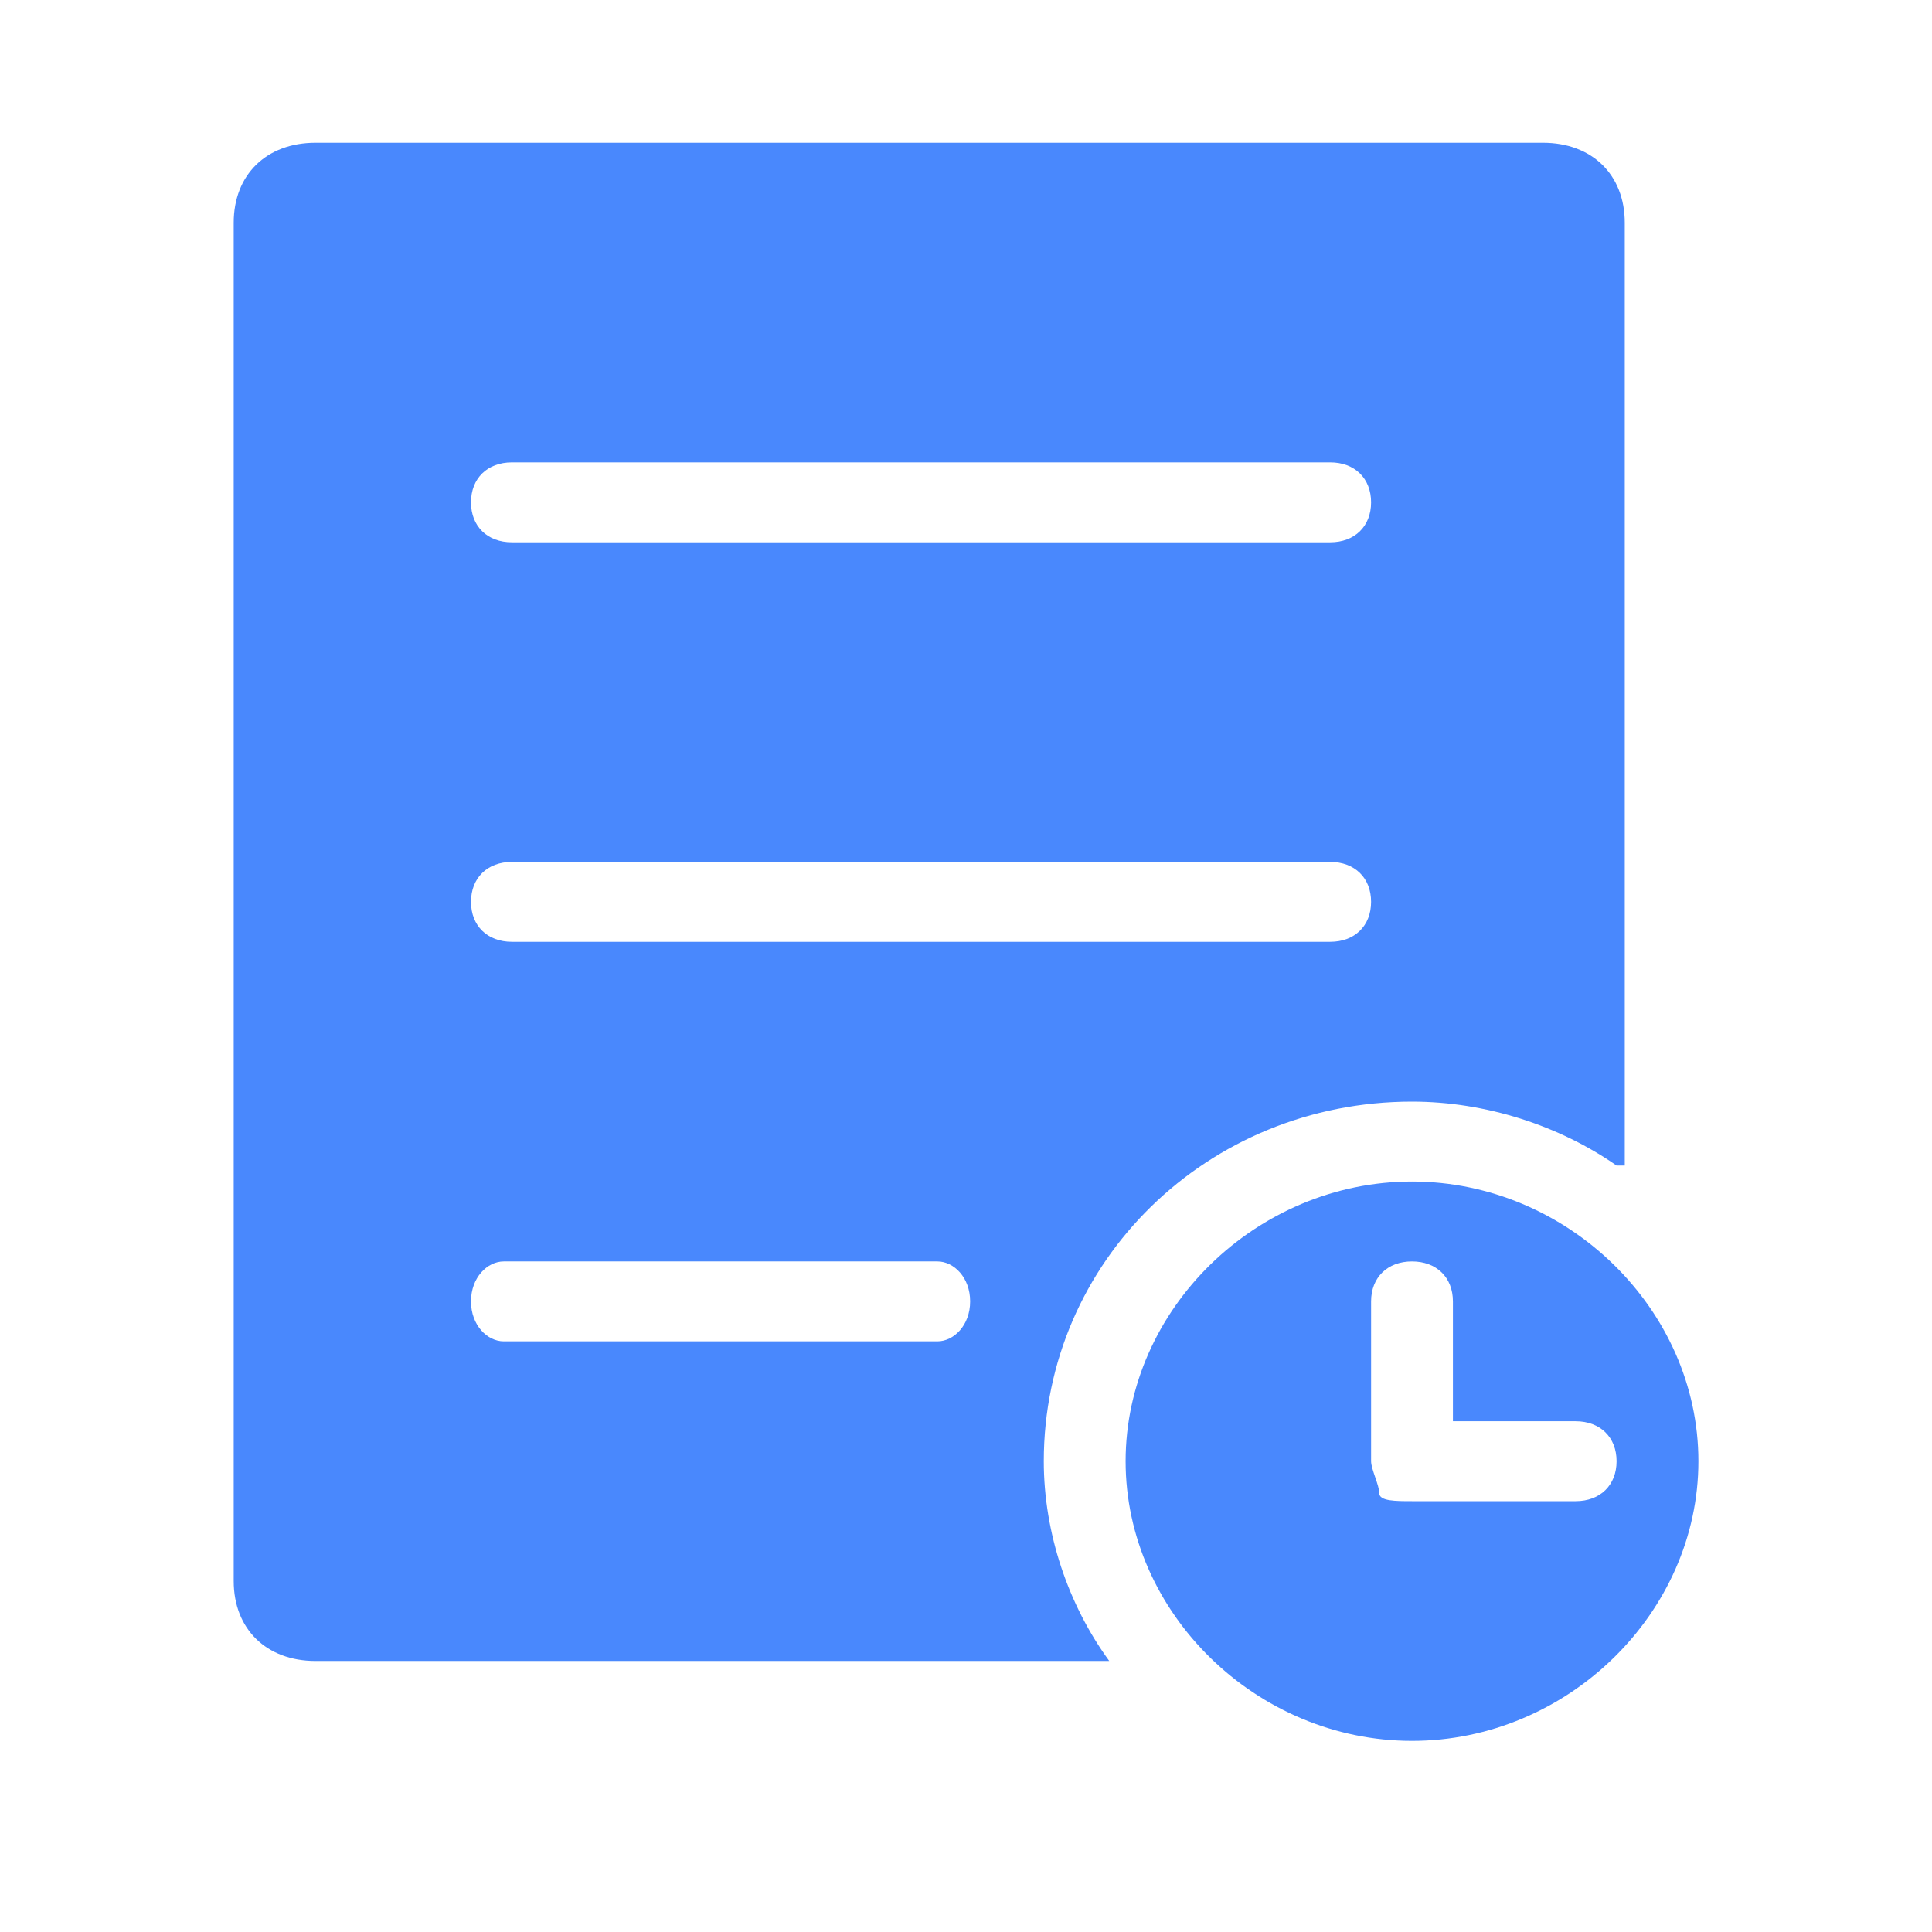 <?xml version="1.0" standalone="no"?><!DOCTYPE svg PUBLIC "-//W3C//DTD SVG 1.1//EN" "http://www.w3.org/Graphics/SVG/1.1/DTD/svg11.dtd"><svg t="1621348713125" class="icon" viewBox="0 0 1024 1024" version="1.1" xmlns="http://www.w3.org/2000/svg" p-id="3716" data-spm-anchor-id="a313x.7781069.0.i3" xmlns:xlink="http://www.w3.org/1999/xlink" width="200" height="200"><defs><style type="text/css"></style></defs><path d="M856.819 617.767c-30.359-21.176-69.392-33.882-108.425-33.882-108.424 0-195.164 84.704-195.164 190.584 0 38.116 13.011 76.233 34.697 105.88H167.24c-26.022 0-43.37-16.942-43.37-42.353V118.015c0-25.412 17.348-42.353 43.37-42.353h650.545c26.022 0 43.37 16.941 43.37 42.353v499.753h-4.337zM705.024 287.42c13.01 0 21.684-8.47 21.684-21.176 0-12.705-8.673-21.176-21.684-21.176H271.328c-13.01 0-21.685 8.471-21.685 21.176 0 12.706 8.673 21.176 21.685 21.176h433.696z m0 211.76c13.01 0 21.684-8.47 21.684-21.177 0-12.705-8.673-21.175-21.684-21.175H271.328c-13.01 0-21.685 8.47-21.685 21.176s8.673 21.177 21.685 21.177h433.696zM266.991 668.59c-8.674 0-17.347 8.47-17.347 21.175s8.673 21.176 17.347 21.176H496.85c8.674 0 17.349-8.47 17.349-21.177 0-12.704-8.675-21.176-17.35-21.176H266.992z" p-id="3717" data-spm-anchor-id="a313x.7781069.0.i0" class="selected" fill="#4988FD"></path><path d="M770.079 753.292v-63.528c0-12.704-8.674-21.176-21.685-21.176-13.01 0-21.685 8.472-21.685 21.176v84.705c0 4.235 4.338 12.705 4.338 16.94 0 4.236 8.673 4.236 17.346 4.236h86.74c13.011 0 21.686-8.47 21.686-21.176s-8.674-21.177-21.686-21.177H770.08zM748.394 922.7c-82.402 0-151.793-67.762-151.793-148.231s69.391-148.233 151.793-148.233c82.403 0 151.794 67.764 151.794 148.233 0 80.469-69.391 148.23-151.794 148.23z" p-id="3718" data-spm-anchor-id="a313x.7781069.0.i2" class="selected" fill="#4988FD"></path></svg>